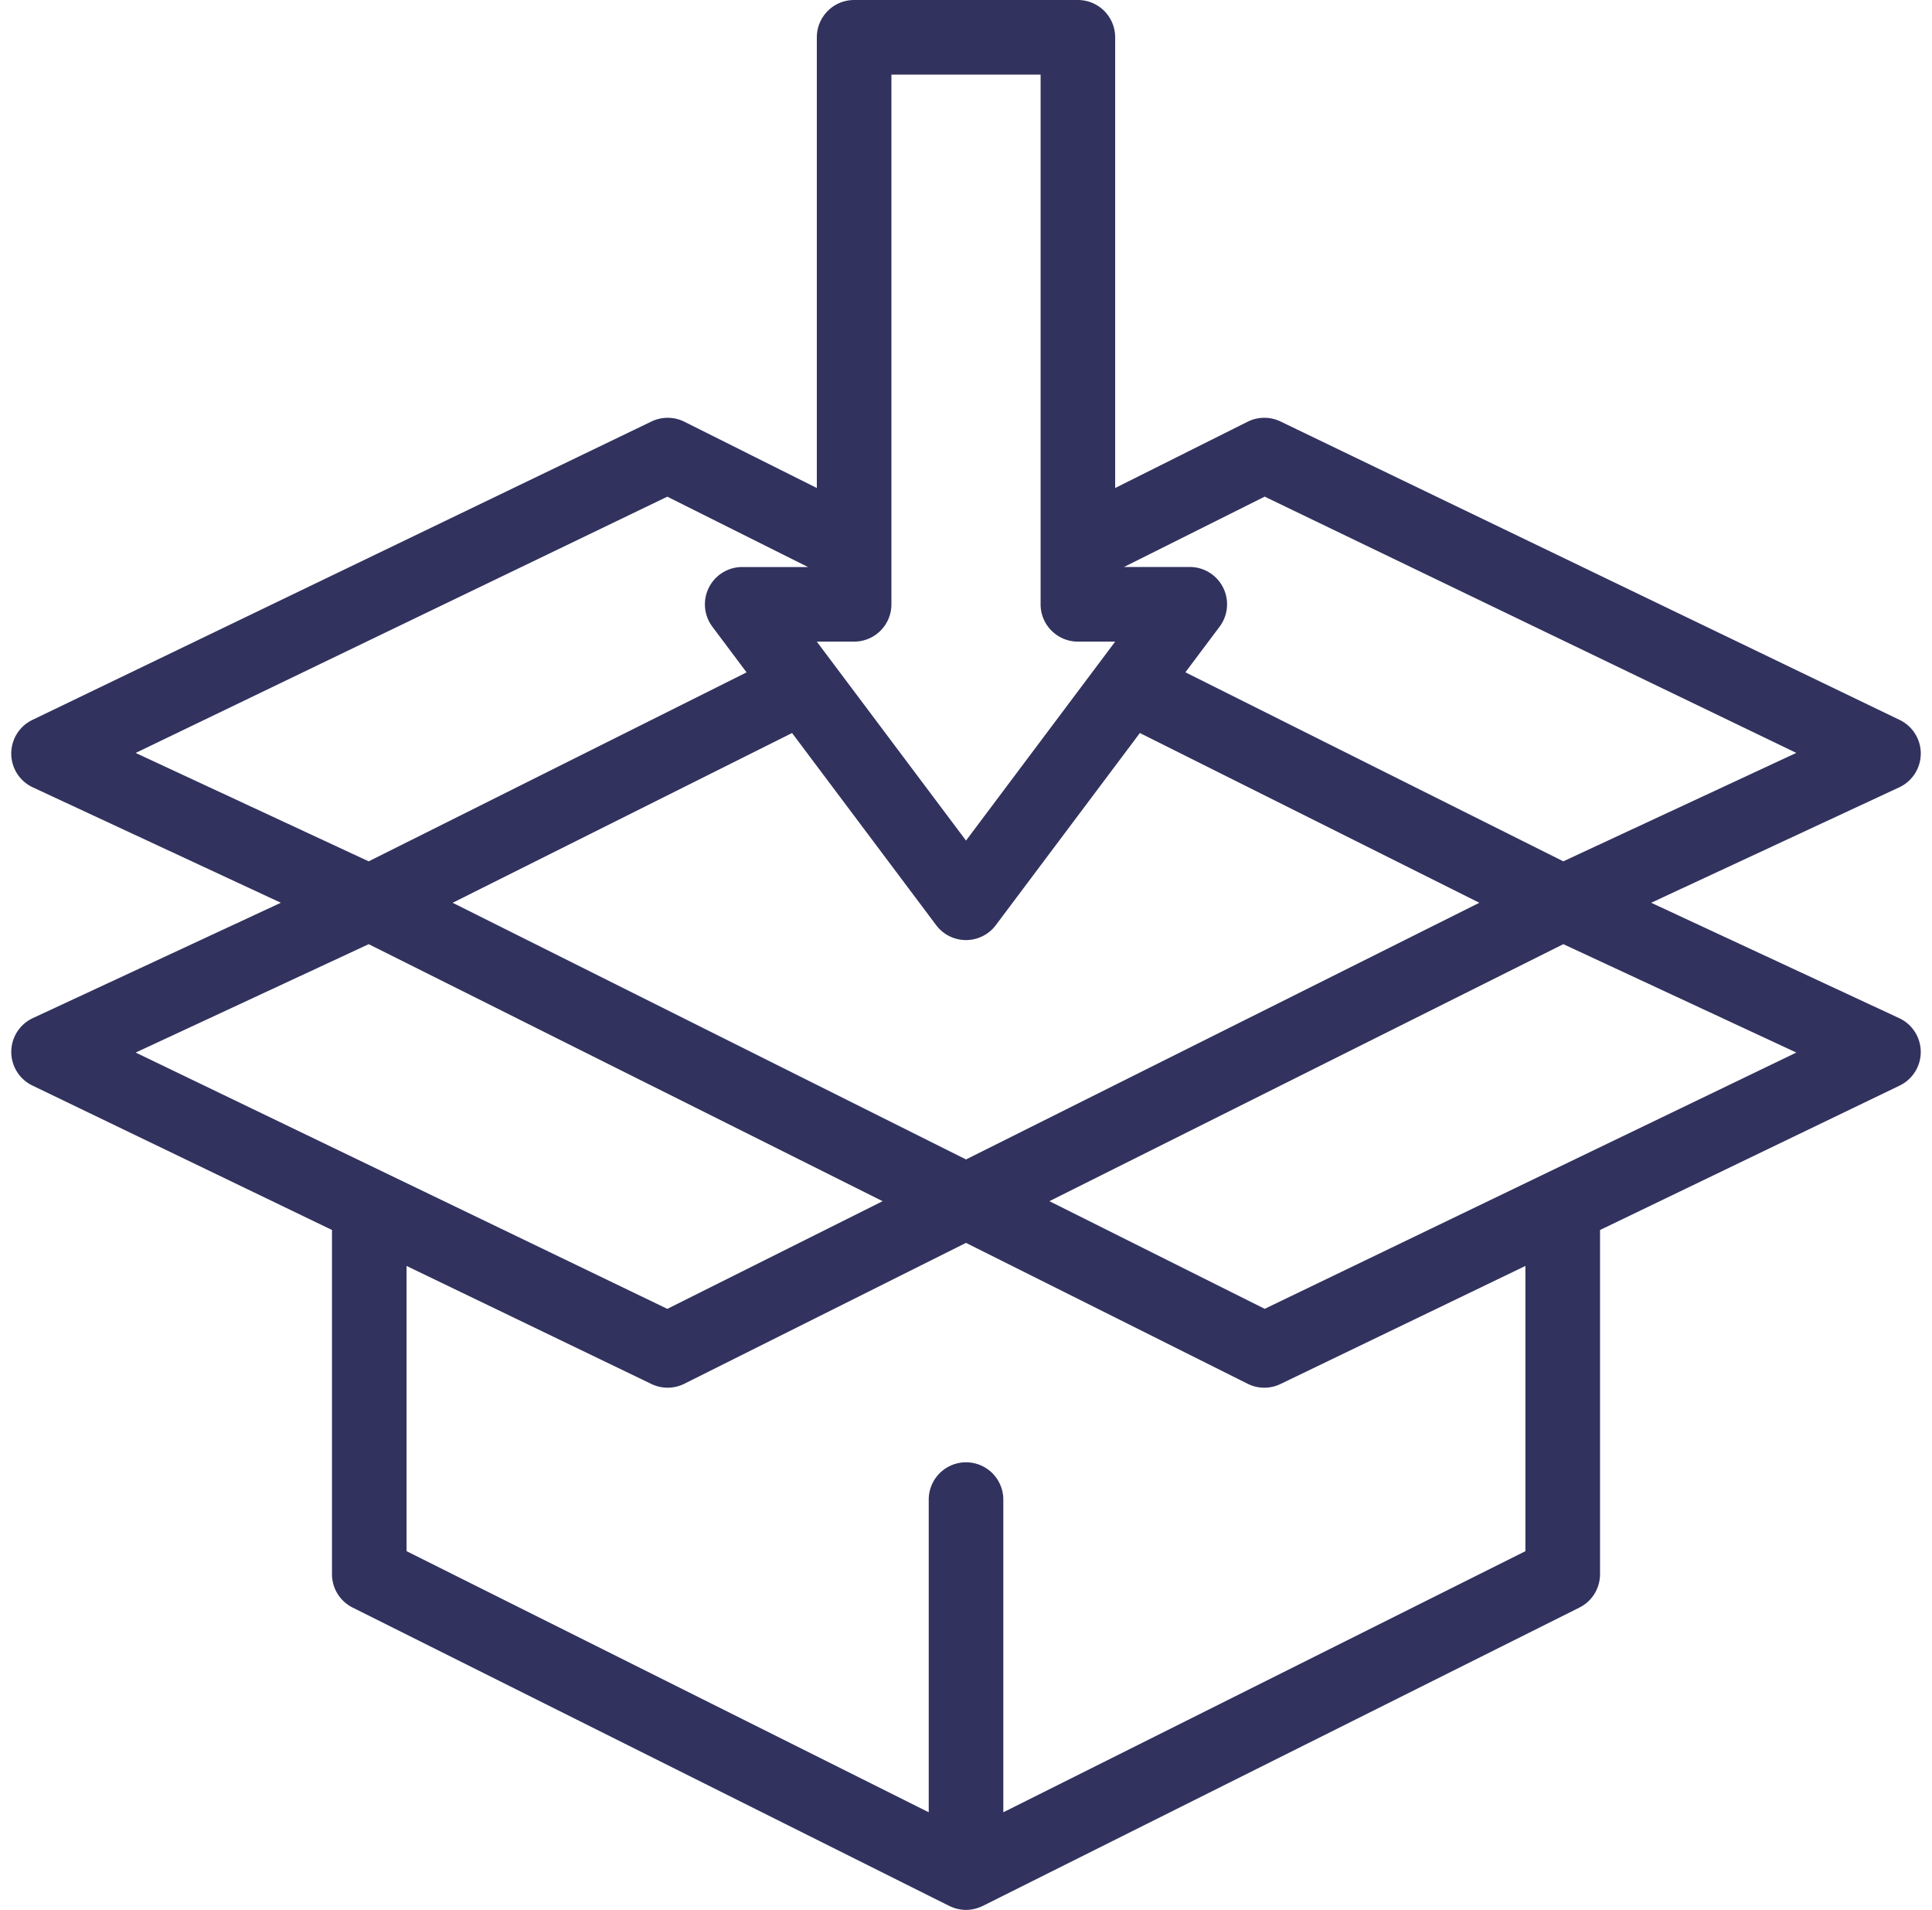 <svg width="86" height="85" xmlns="http://www.w3.org/2000/svg" xmlns:xlink="http://www.w3.org/1999/xlink" xmlns:svgjs="http://svgjs.com/svgjs" viewBox="0.5 0 85 85" fill="#32325f"><svg xmlns="http://www.w3.org/2000/svg" width="86" height="85" viewBox="0.359 0 85 85"><path paint-order="stroke fill markers" fill-rule="evenodd" d="M85.36 33.546a1.66 1.66 0 0 0-.94-1.506L56.86 18.758a1.66 1.66 0 0 0-1.463.01l-5.898 2.95V1.66A1.66 1.66 0 0 0 47.84 0h-9.961a1.66 1.66 0 0 0-1.66 1.66v20.058l-5.898-2.95c-.46-.229-1-.233-1.463-.01L1.299 32.04a1.66 1.66 0 0 0 .02 3l11.041 5.136L1.32 45.31a1.66 1.66 0 0 0-.02 3l13.337 6.429v15.318c0 .629.355 1.204.917 1.485l26.563 13.281c.015.008.032.013.047.02a1.56 1.56 0 0 0 .202.078l.076.023c.046.012.092.02.14.028.022.004.045.01.069.013.062.007.125.012.188.013h.022c.07 0 .141-.005.212-.014.017-.002.035-.006.052-.01.052-.008.104-.018.155-.032.024-.005.047-.013.07-.02.045-.014.089-.03.133-.047.025-.01.05-.02.075-.032.015-.007.03-.012.044-.02l26.562-13.28a1.66 1.66 0 0 0 .918-1.486V54.74l13.338-6.428a1.66 1.66 0 0 0-.021-3l-11.04-5.136 11.04-5.136a1.66 1.66 0 0 0 .96-1.494zM39.54 3.32h6.64v23.574c0 .917.743 1.66 1.66 1.66h1.66l-6.64 8.855-5.917-7.888-.725-.966h1.66a1.66 1.66 0 0 0 1.661-1.66V3.32zm3.32 48.28L20.008 40.177l15.109-7.555 6.413 8.55a1.66 1.66 0 0 0 2.657 0l6.412-8.55 15.11 7.555L42.86 51.6zM29.563 22.104l6.263 3.131h-2.929a1.66 1.66 0 0 0-1.328 2.656l1.523 2.032-16.822 8.41-10.372-4.824 23.665-11.405zM16.271 42.02l22.876 11.438-9.583 4.791L5.9 46.843l10.372-4.824zm51.49 27.013L44.52 80.653V66.738a1.66 1.66 0 1 0-3.32 0v13.915L17.956 69.032V56.339l10.9 5.254c.463.223 1.003.22 1.464-.01l12.538-6.27 12.539 6.27c.46.23 1 .233 1.463.01l10.9-5.254v12.693zM56.155 58.248l-9.583-4.791 22.877-11.438 10.372 4.824-23.666 11.405zm13.294-19.915L52.625 29.92l1.523-2.031a1.66 1.66 0 0 0-1.328-2.656h-2.928l6.262-3.131 23.665 11.405-10.371 4.825z"/></svg></svg>